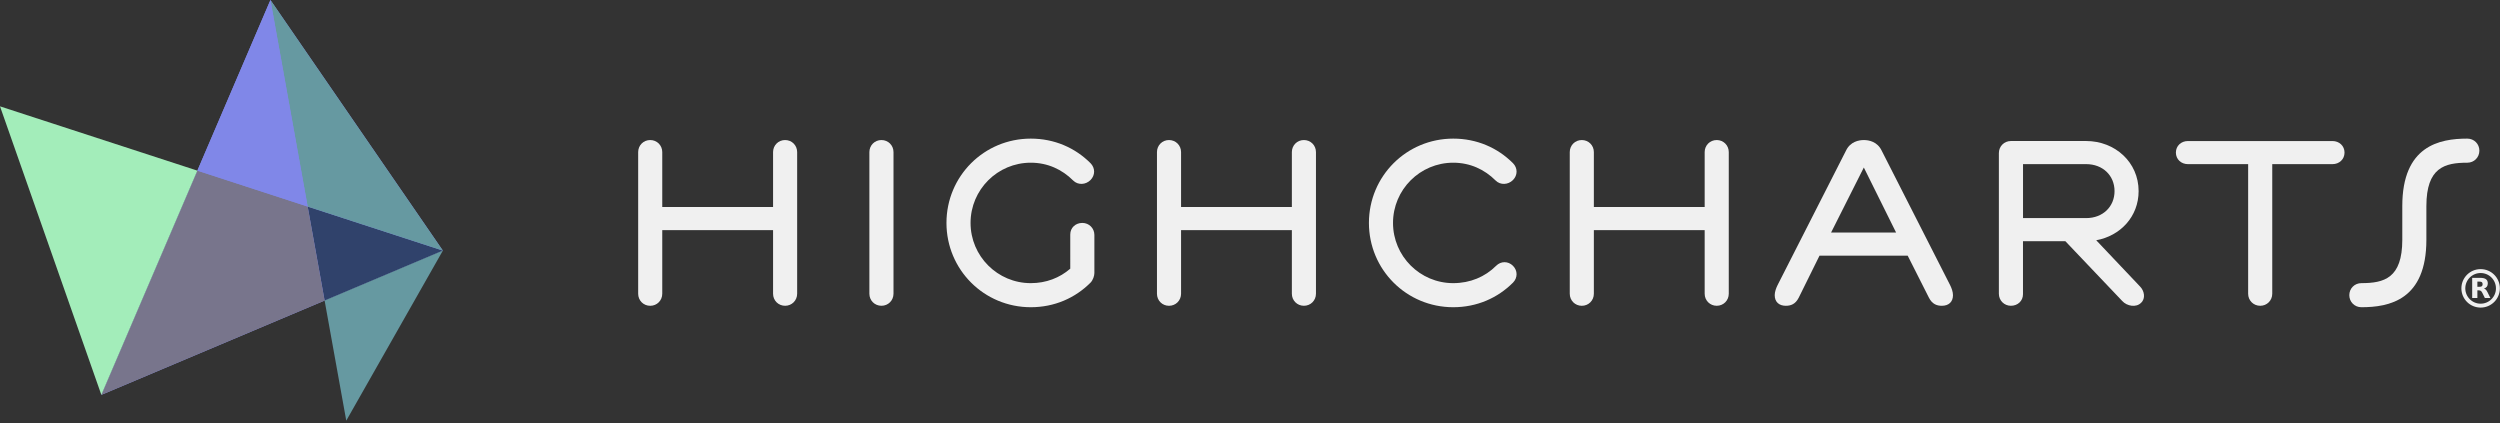 <svg class="svg-logo" version="1.1" id="logo-highcharts" aria-labelledby="logo-highcharts-title" role="img" xmlns="http://www.w3.org/2000/svg" xmlns:xlink="http://www.w3.org/1999/xlink" x="0px" y="0px" viewBox="10 10 384 65" xml:space="preserve"><rect x="10" y="10" width="384" height="65" fill="#333333" stroke="none"/><title id="logo-highcharts-title">Highcharts</title> <g id="symbol" transform="translate(10, 10) scale(1)"> <polygon fill="#8087E8" points="41.539,0 30.315,26.21 15.567,60.651 49.859,46.165 68.023,38.493 " id="svg_2" stroke-width="0" stroke="#f0f0f0" fill-opacity="1" stroke-linejoin="round"></polygon> <polygon fill="#30426B" points="47.258,31.73 49.86,46.165 68.024,38.493 " id="svg_3" stroke-width="0" stroke="#f0f0f0" fill-opacity="1" stroke-linejoin="round"> </polygon> <polygon fill="#6699A1" points="41.539,0 47.258,31.731 68.023,38.493 " id="svg_4" stroke-width="0" stroke="#f0f0f0" fill-opacity="1" stroke-linejoin="round"></polygon> <polygon fill="#78758C" points="47.258,31.73 68.024,38.493 30.316,26.209 15.567,60.651 49.86,46.165 " id="svg_5" stroke-width="0" stroke="#f0f0f0" fill-opacity="1" stroke-linejoin="round"></polygon> <polygon fill="#A3EDBA" points="15.567,60.651 30.315,26.21 0,16.335 " id="svg_6" stroke-width="0" stroke="#f0f0f0" fill-opacity="1" stroke-linejoin="round"></polygon> <polygon fill="#6699A1" points="49.86,46.165 53.186,64.61 68.024,38.493 " id="svg_7" stroke-width="0" stroke="#f0f0f0" fill-opacity="1" stroke-linejoin="round"></polygon> <polygon fill="#8087E8" points="41.539,0 30.315,26.21 47.258,31.731 " id="svg_8" stroke-width="0" stroke="#f0f0f0" fill-opacity="1" stroke-linejoin="round"></polygon> </g> <g id="text-highcharts" transform="translate(108.024,31.291) scale(1)"> <path fill="#f0f0f0" d="M20.719,14.058 h-17.02 v9.77 c0,1.037 -0.813,1.851 -1.849,1.851 c-1.037,0 -1.85,-0.813 
 -1.85,-1.851 V2.071 c0,-1.037 0.813,-1.852 1.85,-1.852 c1.036,0 1.849,0.813 1.849,1.852 v8.436 h17.02 v-8.436 
 c0,-1.037 0.814,-1.852 1.85,-1.852 c1.036,0 1.85,0.813 1.85,1.852 v21.754 c0,1.037 -0.814,1.851 -1.85,1.851 c-1.036,0 -1.85,-0.813 
 -1.85,-1.851 V14.058 z" id="svg_2" stroke-width="0px" stroke="#f0f0f0"></path> <path fill="#f0f0f0" d="M39.217,23.825 c0,1.037 -0.814,1.851 
 -1.852,1.851 s-1.852,-0.813 -1.852,-1.851 V2.071 c0,-1.037 0.814,-1.852 1.852,-1.852 s1.852,0.813 1.852,1.852 V23.825 z" id="svg_3" stroke-width="0px" stroke="#f0f0f0"></path> <path fill="#f0f0f0" d="M66.369,14.724 c0,-1.036 0.814,-1.774 1.852,-1.774 c1.034,0 1.852,0.813 
 1.852,1.849 v5.847 c0,0.444 -0.226,1.109 -0.595,1.479 c-2.367,2.369 -5.549,3.773 -9.176,3.773 c-7.178,0 -12.949,-5.771 -12.949,-12.948 c0,-7.181 
 5.771,-12.949 12.949,-12.949 c3.627,0 6.809,1.405 9.176,3.771 c0.738,0.74 0.738,1.852 0,2.592 c-0.741,0.738 
 -1.922,0.813 -2.663,0.072 c-1.702,-1.699 -3.923,-2.736 -6.513,-2.736 c-5.104,0 -9.249,4.144 -9.249,9.25 c0,5.104 4.146,9.25 9.249,9.25 
 c2.367,0 4.441,-0.813 6.067,-2.222 V14.724 z" id="svg_4" stroke-width="0px" stroke="#f0f0f0"></path> <path fill="#f0f0f0" d="M100.406,14.058 h-17.019 v9.77 c0,1.037 -0.817,1.851 -1.852,1.851 c-1.037,0 -1.849,-0.813 
 -1.849,-1.851 V2.071 c0,-1.037 0.812,-1.852 1.849,-1.852 c1.034,0 1.852,0.813 1.852,1.852 v8.436 h17.019 v-8.436 c0,-1.037 
 0.813,-1.852 1.849,-1.852 c1.037,0 1.852,0.813 1.852,1.852 v21.754 c0,1.037 -0.813,1.851 -1.852,1.851 c-1.033,0 -1.849,-0.813 
 -1.849,-1.851 V14.058 z" id="svg_5" stroke-width="0px" stroke="#f0f0f0"></path> <path fill="#f0f0f0" d="M125.192,25.898 c-7.182,0 -12.949,-5.771 -12.949,-12.948 c0,-7.181 5.77,-12.949 12.949,-12.949 c3.627,0 6.809,1.405 9.176,3.771 
 c0.738,0.74 0.738,1.852 0,2.592 c-0.741,0.738 -1.925,0.813 -2.666,0.072 
 c-1.699,-1.699 -3.92,-2.736 -6.51,-2.736 c-5.106,0 -9.249,4.144 -9.249,9.25 c0,5.104 4.143,9.25 9.249,9.25 c2.59,0 4.884,-0.962 6.586,-2.664 
 c0.74,-0.741 1.849,-0.741 2.59,0 c0.738,0.738 0.738,1.85 0,2.589 C132,24.492 
 128.818,25.898 125.192,25.898 z" id="svg_6" stroke-width="0px" stroke="#f0f0f0"></path> <path fill="#f0f0f0" d="M163.813,14.058 h-17.02 v9.77 c0,1.037 -0.813,1.851 -1.852,1.851 c-1.034,0 -1.85,-0.813 -1.85,-1.851 V2.071 
 c0,-1.037 0.813,-1.852 1.85,-1.852 c1.035,0 1.852,0.813 1.852,1.852 v8.436 h17.02 v-8.436 c0,-1.037 0.813,-1.852 1.853,-1.852 c1.034,0 
 1.849,0.813 1.849,1.852 v21.754 c0,1.037 -0.813,1.851 -1.849,1.851 c-1.037,0 -1.853,-0.813 
 -1.853,-1.851 V14.058 z" id="svg_7" stroke-width="0px" stroke="#f0f0f0"></path> <path fill="#f0f0f0" d="M191.002,1.849 l10.507,20.646 c0.223,0.443 0.445,1.036 0.445,1.554 c0,1.036 -0.668,1.628 
 -1.702,1.628 c-0.741,0 -1.481,-0.222 -2.001,-1.258 l-3.253,-6.438 h-13.547 l-3.183,6.438 c-0.517,1.036 -1.256,1.258 -1.994,1.258 c-1.037,0 -1.702,-0.593 
 -1.702,-1.628 c0,-0.519 0.22,-1.109 0.442,-1.554 l10.506,-20.646 c0.668,-1.405 2.002,-1.628 2.74,-1.628 
 C189.004,0.221 190.334,0.442 191.002,1.849 zM183.229,14.429 h9.988 l-4.957,-9.99 L183.229,14.429 z" id="svg_8" stroke-width="0px" stroke="#f0f0f0"></path> <path fill="#f0f0f0" d="M222.403,0.369 c4.441,0 8.064,3.255 8.064,7.694 c0,3.923 -2.813,6.884 -6.511,7.549 l6.731,7.104 c0.664,0.666 0.889,1.85 
 0.146,2.516 c-0.736,0.741 -2.145,0.521 -2.886,-0.296 l-8.729,-9.176 h-6.511 v8.142 c0,1.034 -0.815,1.774 -1.854,1.774 c-1.033,0 -1.85,-0.813 
 -1.85,-1.851 V2.219 c0,-1.035 0.814,-1.85 1.85,-1.85 H222.403 zM212.712,3.921 v8.288 h9.691 c2.59,0 4.367,-1.776 4.367,-4.146 c0,-2.365 -1.777,-4.144 
 -4.367,-4.144 L212.712,3.921 L212.712,3.921 z" id="svg_9" stroke-width="0px" stroke="#f0f0f0"></path> <path fill="#f0f0f0" d="M247.291,3.921 h-9.249 
 c-1.033,0 -1.849,-0.74 -1.849,-1.776 c0,-1.034 0.813,-1.773 1.849,-1.773 h22.201 c1.037,0 1.852,0.74 
 1.852,1.773 c0,1.037 -0.813,1.776 -1.852,1.776 h-9.249 V23.826 c0,1.037 -0.813,1.851 -1.849,1.851 c-1.037,0 -1.854,-0.813 
 -1.854,-1.851 V3.921 z" id="svg_10" stroke-width="0px" stroke="#f0f0f0"></path> <path fill="#f0f0f0" d="M270.968,10.359 c0,-9.25 5.698,-10.359 9.99,-10.359 c1.035,0 1.85,0.813 1.85,1.85 c0,1.036 -0.813,1.851 -1.85,1.851 c-3.479,0 
 -6.29,0.738 -6.29,6.66 v5.18 c0,9.25 -5.698,10.358 -9.989,10.358 c-1.035,0 -1.85,-0.813 -1.85,-1.85 s0.814,-1.85 1.85,-1.85 c3.479,0 6.289,-0.74 6.289,-6.66 
 V10.359 z" id="svg_11" stroke-width="0px" stroke="#f0f0f0"></path> <g transform="translate(280, 20) scale(0.03)"> <circle cx="100" cy="100" r="88.5" fill="none" stroke="#f0f0f0" stroke-width="20"></circle> <path d="M94.6 92C100.1 92 104.1 90.9 106.5 88.8C108.9 86.8 110.2 83.4 110.2 78.6C110.2 73.9 108.9 70.6 106.5 68.5C104.1 66.5 100.1 65.5 94.6 65.5L83.4 65.5L83.4 92L94.6 92M83.4 110.3L83.4 
 149.3L56.8 149.3L56.8 46.2L97.4 46.2C111 46.2 120.9 48.5 127.2 53.1C133.6 57.6 136.7 64.8 136.7 74.7C136.7 81.5 135.1 87.1 131.8 91.5C128.5 95.8 123.6 99.1 116.9 101.1C120.6 102 123.8 103.9 
 126.7 106.8C129.6 109.7 132.5 114.1 135.4 120.1L149.9 149.3L121.6 149.3L109 123.7C106.5 118.6 103.9 115 101.3 113.2C98.7 111.3 95.2 110.3 90.9 110.3L83.4 110.3" stroke-width="0px" stroke="#f0f0f0" fill="#f0f0f0"></path> </g> </g></svg>